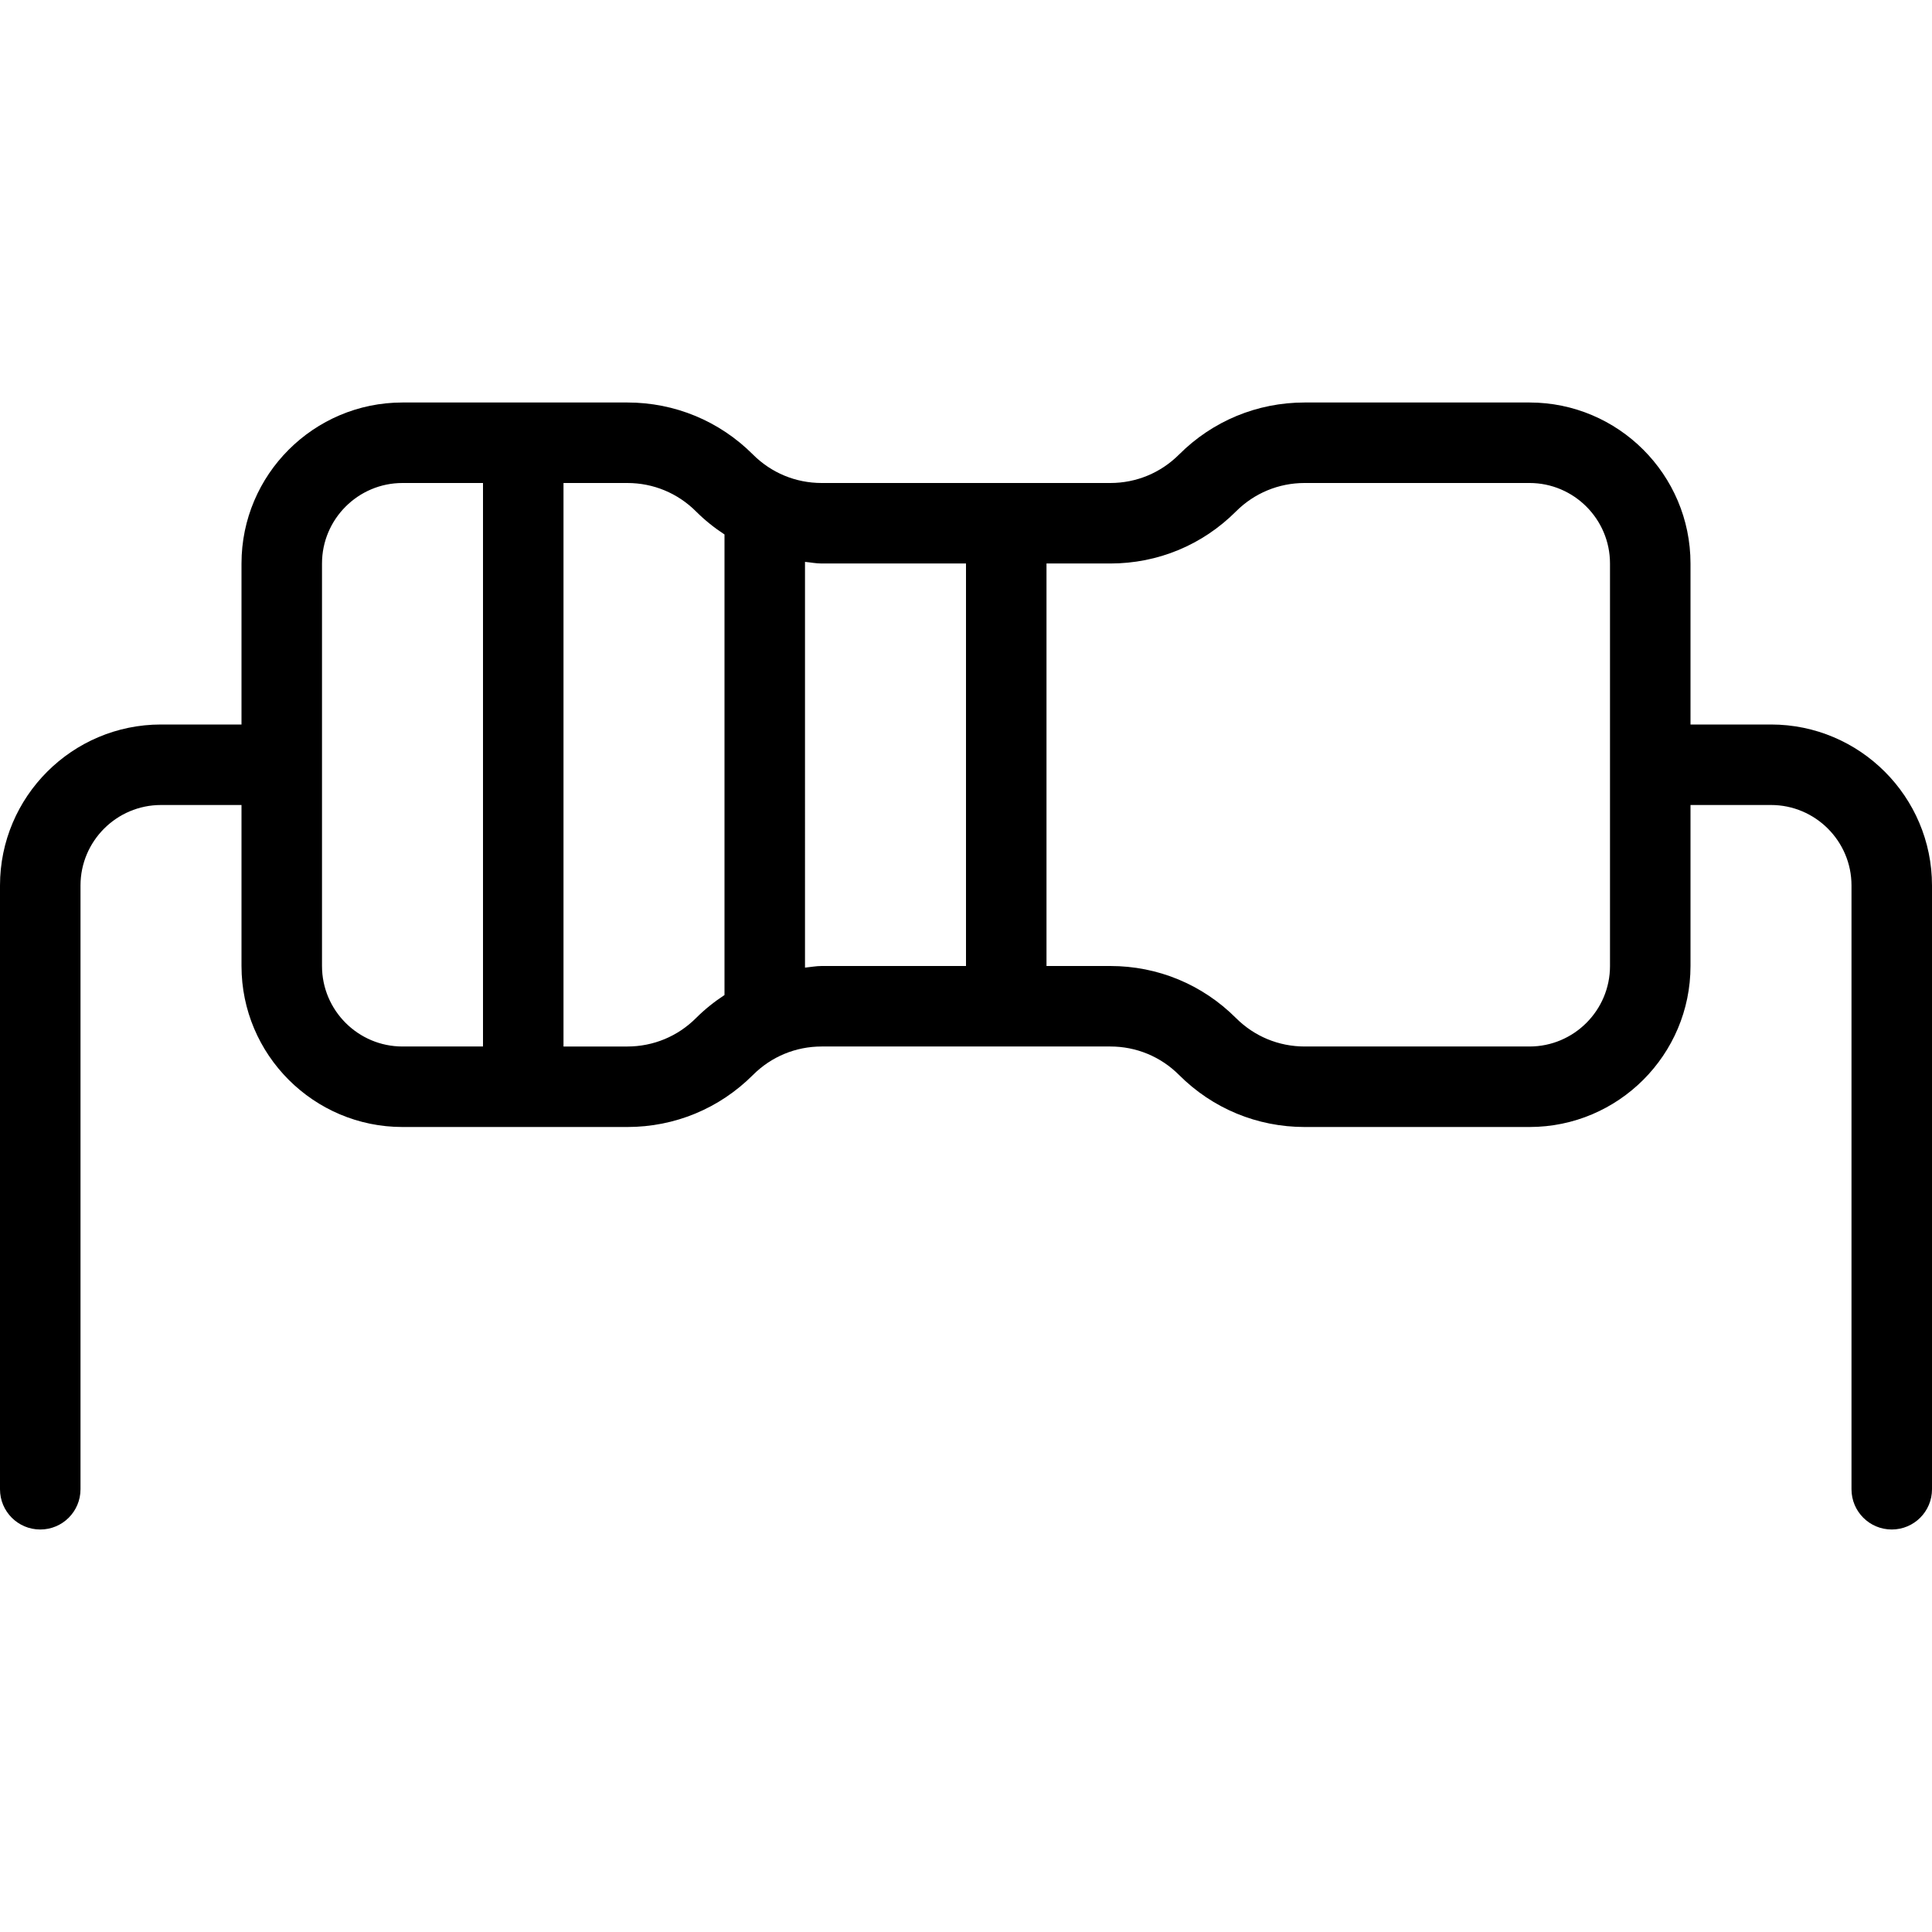 <?xml version="1.0" encoding="iso-8859-1"?>
<!-- Generator: Adobe Illustrator 19.0.0, SVG Export Plug-In . SVG Version: 6.00 Build 0)  -->
<svg version="1.1" id="Layer_1" xmlns="http://www.w3.org/2000/svg" xmlns:xlink="http://www.w3.org/1999/xlink" x="0px" y="0px"
	 viewBox="0 0 512 512" style="enable-background:new 0 0 512 512;" xml:space="preserve">
<g>
	<g>
		<path d="M469.333,192H448v-42.667c0-23.531-19.135-42.667-42.667-42.667H345.75c-12.573,0-24.396,4.896-33.292,13.792
			c-4.865,4.865-11.333,7.542-18.208,7.542h-76.5c-6.875,0-13.344-2.677-18.208-7.542c-8.896-8.896-20.719-13.792-33.292-13.792
			h-59.583C83.135,106.667,64,125.802,64,149.333V192H42.667C19.135,192,0,211.135,0,234.667v160
			c0,5.896,4.771,10.667,10.667,10.667c5.896,0,10.667-4.771,10.667-10.667v-160c0-11.76,9.573-21.333,21.333-21.333H64V256
			c0,23.531,19.135,42.667,42.667,42.667h59.583c12.573,0,24.396-4.896,33.292-13.792c4.865-4.865,11.333-7.542,18.208-7.542h76.5
			c6.875,0,13.344,2.677,18.208,7.542c8.896,8.896,20.719,13.792,33.292,13.792h59.583C428.865,298.667,448,279.531,448,256v-42.667
			h21.333c11.76,0,21.333,9.573,21.333,21.333v160c0,5.896,4.771,10.667,10.667,10.667c5.896,0,10.667-4.771,10.667-10.667v-160
			C512,211.135,492.865,192,469.333,192z M128,277.333h-21.333c-11.76,0-21.333-9.573-21.333-21.333V149.333
			c0-11.76,9.573-21.333,21.333-21.333H128V277.333z M192,263.694c-2.682,1.76-5.22,3.776-7.542,6.098
			c-4.865,4.865-11.333,7.542-18.208,7.542h-16.917V128h16.917c6.875,0,13.344,2.677,18.208,7.542
			c2.322,2.322,4.859,4.337,7.542,6.098V263.694z M256,256h-38.25c-1.5,0-2.941,0.293-4.417,0.431V148.902
			c1.475,0.138,2.917,0.431,4.417,0.431H256V256z M426.667,256c0,11.76-9.573,21.333-21.333,21.333H345.75
			c-6.875,0-13.344-2.677-18.208-7.542C318.646,260.896,306.823,256,294.25,256h-16.917V149.333h16.917
			c12.573,0,24.396-4.896,33.292-13.792c4.865-4.865,11.333-7.542,18.208-7.542h59.583c11.76,0,21.333,9.573,21.333,21.333V256z"/>
	</g>
</g>
<g>
</g>
<g>
</g>
<g>
</g>
<g>
</g>
<g>
</g>
<g>
</g>
<g>
</g>
<g>
</g>
<g>
</g>
<g>
</g>
<g>
</g>
<g>
</g>
<g>
</g>
<g>
</g>
<g>
</g>
</svg>
